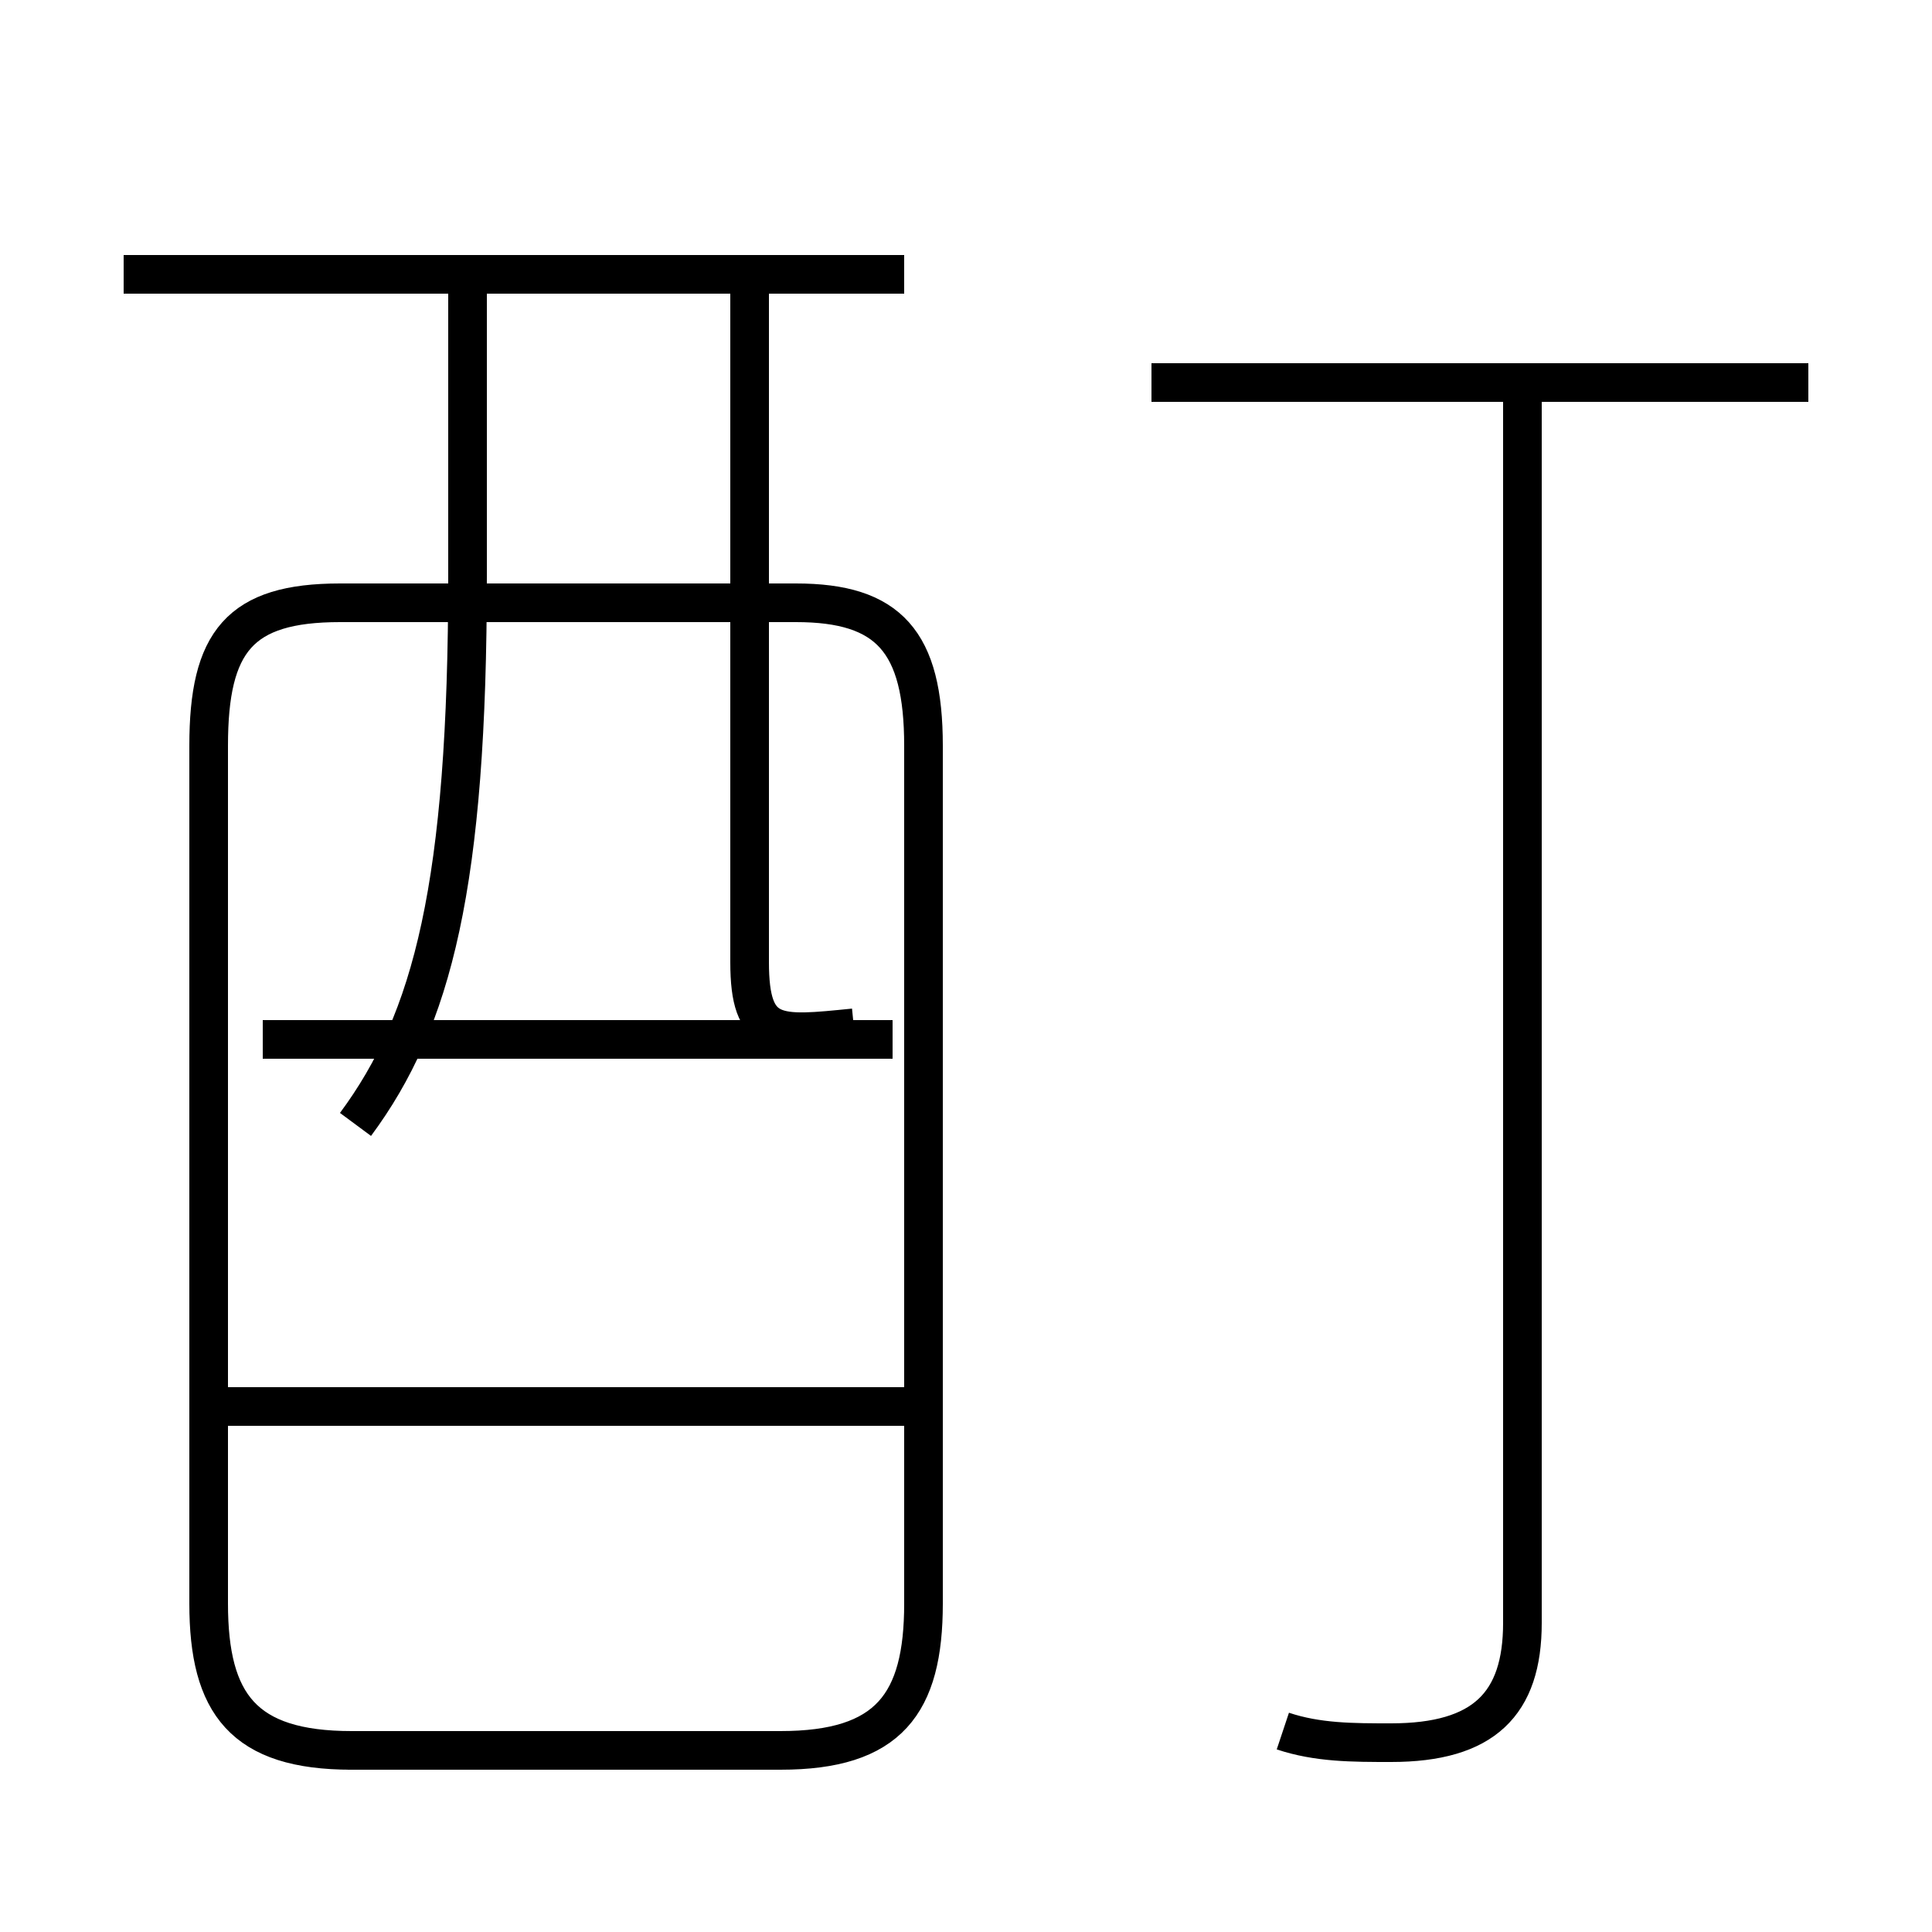 <?xml version='1.0' encoding='utf8'?>
<svg viewBox="0.0 -6.0 50.0 50.0" version="1.1" xmlns="http://www.w3.org/2000/svg">
<rect x="0.0" y="-6.0" width="50.0" height="50.0" fill="#808080" stroke="none"/>
<rect x="-1000" y="-1000" width="2000" height="2000" stroke="white" fill="white"/>
<g style="fill:white;stroke:#000000;  stroke-width:1">
<path d="M 9.0 1.3 L 20.2 1.3 C 23.0 1.3 23.9 0.1 23.9 -2.5 L 23.9 -24.7 C 23.9 -27.4 23.0 -28.4 20.6 -28.4 L 8.8 -28.4 C 6.2 -28.4 5.4 -27.4 5.4 -24.7 L 5.4 -2.5 C 5.4 0.1 6.3 1.3 9.1 1.3 Z M 23.4 -7.6 L 5.5 -7.6 M 9.2 -14.9 C 11.2 -17.6 12.1 -21.1 12.1 -29.1 L 12.1 -36.9 M 23.1 -17.1 L 6.8 -17.1 M 23.4 -36.9 L 3.2 -36.9 M 33.2 0.8 C 34.1 1.1 35.0 1.1 36.0 1.1 C 38.4 1.1 39.4 0.1 39.4 -2.0 L 39.4 -34.0 M 22.1 -17.4 C 20.1 -17.2 19.4 -17.1 19.4 -19.1 L 19.4 -36.9 M 46.8 -34.1 L 29.8 -34.1" transform="translate(0.0 38.0)" />
</g>
</svg>